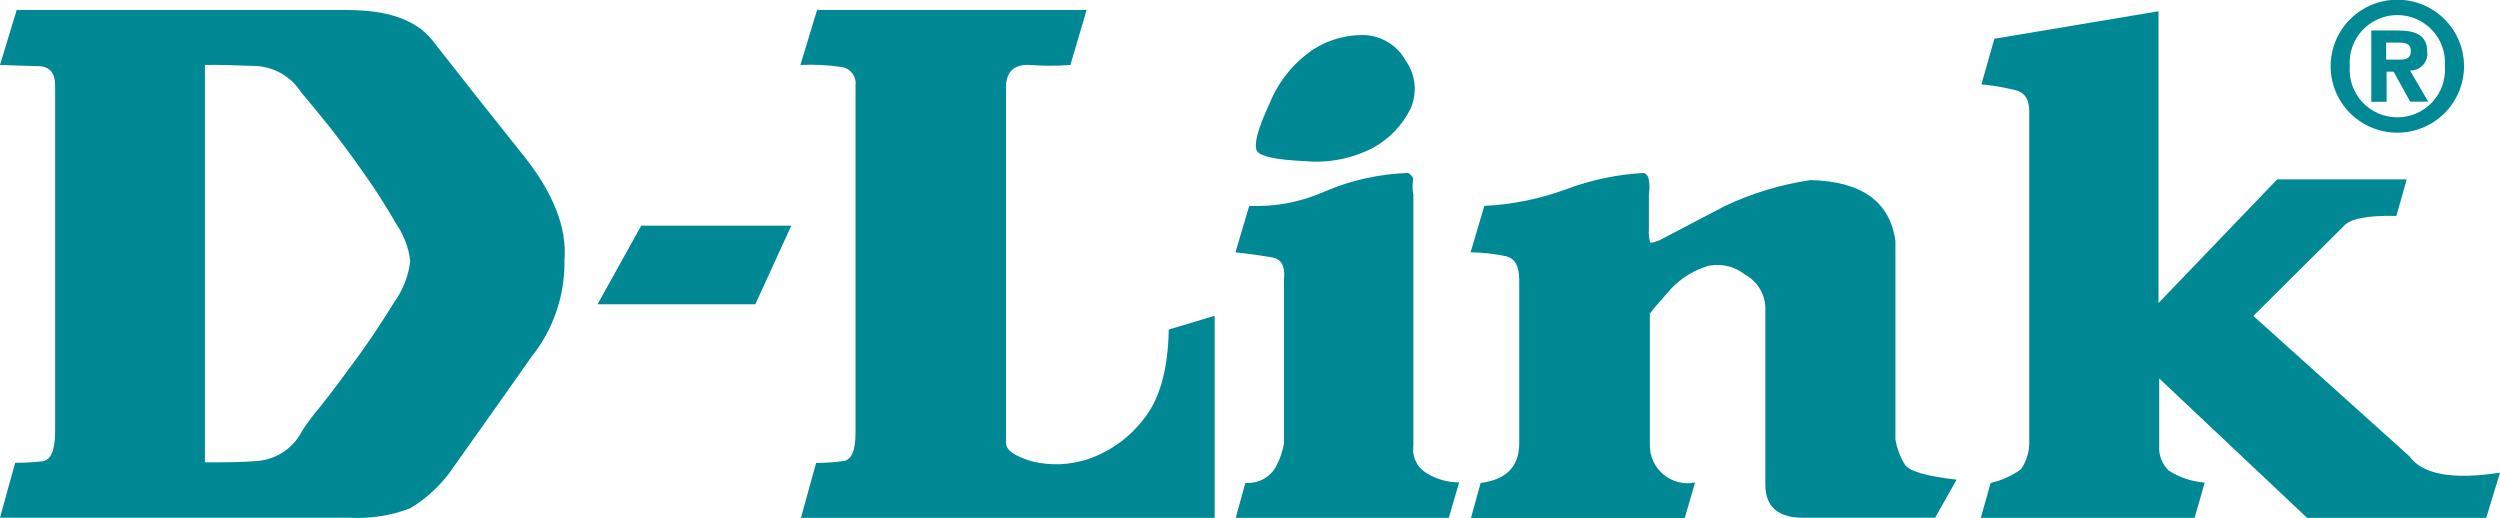<svg width="280" height="58" viewBox="0 0 280 58" fill="none" xmlns="http://www.w3.org/2000/svg">
<g clip-path="url(#clip0)">
<path fill-rule="evenodd" clip-rule="evenodd" d="M0 7.277L1.868 1.123H38.911C43.469 1.123 46.638 2.251 48.419 4.508C51.814 8.856 55.205 13.144 58.59 17.369C61.975 21.595 63.519 25.518 63.22 29.138C63.288 33.08 61.972 36.922 59.501 40C56.764 43.897 53.908 47.933 50.934 52.108C49.661 54.069 47.956 55.716 45.949 56.923C43.776 57.756 41.451 58.118 39.127 57.985H0L1.698 51.831C2.729 51.835 3.76 51.779 4.785 51.661C5.711 51.528 6.174 50.41 6.174 48.308V9.569C6.174 8.185 5.572 7.462 4.383 7.415L0 7.277ZM45.934 29.123C45.747 27.681 45.218 26.305 44.39 25.108C43.387 23.338 42.214 21.477 40.871 19.569C39.528 17.662 38.185 15.815 36.812 14.092C35.438 12.369 34.404 11.138 33.725 10.338C33.154 9.44 32.366 8.699 31.433 8.182C30.5 7.666 29.451 7.392 28.384 7.385C26.115 7.292 24.31 7.246 22.951 7.277V51.785C25.112 51.785 27.134 51.785 29.017 51.615C30.036 51.499 31.01 51.132 31.851 50.546C32.692 49.96 33.373 49.175 33.833 48.261C34.445 47.328 35.115 46.434 35.839 45.585C37.136 43.969 38.51 42.108 40.038 40.015C41.566 37.923 42.908 35.861 44.143 33.861C45.126 32.5 45.748 30.912 45.949 29.246L45.934 29.123Z" fill="#008995"/>
<path fill-rule="evenodd" clip-rule="evenodd" d="M88.625 25.276L84.597 34.076H66.924L71.817 25.276H88.625Z" fill="#008995"/>
<path fill-rule="evenodd" clip-rule="evenodd" d="M112.673 9.231V49.569C112.673 50.477 113.707 51.108 115.606 51.677C117.645 52.172 119.783 52.093 121.779 51.446C124.219 50.633 126.365 49.124 127.953 47.108C129.836 44.892 130.819 41.492 130.901 36.908L136.041 35.369V58H89.706L91.404 51.846C92.437 51.85 93.469 51.778 94.491 51.631C95.402 51.492 95.834 50.4 95.818 48.369V9.569C95.881 9.093 95.754 8.611 95.466 8.226C95.178 7.841 94.751 7.584 94.275 7.508C92.743 7.278 91.192 7.201 89.644 7.277L91.512 1.123H121.702L119.881 7.277C118.376 7.39 116.864 7.39 115.359 7.277C113.815 7.185 112.874 7.831 112.704 9.262L112.673 9.231Z" fill="#008995"/>
<path fill-rule="evenodd" clip-rule="evenodd" d="M157.434 6.784C157.988 7.559 158.33 8.465 158.424 9.412C158.519 10.36 158.364 11.315 157.974 12.184C157.072 14.003 155.641 15.509 153.868 16.507C151.502 17.76 148.819 18.295 146.151 18.046C142.941 17.907 141.135 17.523 140.78 16.907C140.425 16.292 140.78 14.584 142.154 11.692C143.133 9.191 144.85 7.046 147.077 5.538C148.785 4.449 150.777 3.887 152.803 3.922C153.757 3.963 154.684 4.248 155.495 4.749C156.306 5.25 156.974 5.951 157.434 6.784ZM158.298 21.707V35.861C158.298 40.476 158.298 45.261 158.298 49.953C158.219 50.561 158.323 51.179 158.598 51.727C158.873 52.275 159.306 52.729 159.842 53.03C160.92 53.686 162.159 54.032 163.423 54.03L162.265 57.999H138.403L139.483 54.076C140.193 54.139 140.905 53.988 141.527 53.642C142.149 53.297 142.652 52.772 142.972 52.138C143.382 51.357 143.663 50.516 143.805 49.645V31.323C143.975 29.784 143.512 28.999 142.416 28.815C141.32 28.63 139.962 28.43 138.372 28.261L139.916 23.061C142.862 23.186 145.797 22.616 148.482 21.399C151.416 20.156 154.556 19.468 157.743 19.369C158.159 19.707 158.329 19.938 158.267 20.107C158.187 20.617 158.187 21.136 158.267 21.645L158.298 21.707Z" fill="#008995"/>
<path fill-rule="evenodd" clip-rule="evenodd" d="M191.56 29.708C189.893 30.158 188.381 31.058 187.192 32.308C186.174 33.446 185.371 34.369 184.785 35.108V49.754C184.763 50.39 184.886 51.023 185.145 51.606C185.403 52.188 185.79 52.705 186.277 53.118C186.763 53.53 187.337 53.828 187.955 53.989C188.574 54.15 189.22 54.169 189.847 54.046L188.69 58.015H164.75L165.831 54.092C168.702 53.723 170.153 52.261 170.153 49.661V31.338C170.153 29.8 169.674 28.969 168.717 28.708C167.398 28.425 166.053 28.275 164.704 28.261L166.248 23.061C169.376 22.909 172.462 22.281 175.4 21.2C178.201 20.147 181.147 19.529 184.136 19.369C184.325 19.466 184.48 19.616 184.584 19.8C184.762 20.415 184.793 21.063 184.677 21.692C184.677 22.384 184.677 23.061 184.677 23.723C184.677 24.384 184.677 25.061 184.677 25.708C184.633 26.189 184.68 26.674 184.815 27.138C184.908 27.246 185.263 27.138 185.834 26.923L193.181 23.077C196.224 21.638 199.465 20.658 202.797 20.169C208.518 20.313 211.682 22.59 212.289 27V49.231C212.462 50.228 212.824 51.183 213.354 52.046C213.833 52.785 215.777 53.338 219.142 53.723L216.734 57.984H202.195C199.216 58.061 197.719 56.831 197.719 54.261V34.369C197.684 33.625 197.457 32.903 197.059 32.272C196.662 31.641 196.107 31.123 195.45 30.769C194.913 30.331 194.288 30.013 193.617 29.835C192.946 29.657 192.245 29.624 191.56 29.738V29.708Z" fill="#008995"/>
<path fill-rule="evenodd" clip-rule="evenodd" d="M241.753 1.23V33.938L255.043 20.092H269.551L268.394 24.184C265.168 24.107 263.192 24.492 262.498 25.323L257.404 30.384L252.373 35.384L269.845 51.092C271.306 53.143 274.691 53.759 280.001 52.938L278.457 58H258.392L241.831 42.384V49.954C241.797 50.455 241.872 50.957 242.051 51.427C242.229 51.897 242.507 52.323 242.865 52.677C244.077 53.475 245.475 53.946 246.924 54.046L245.797 58.015H221.843L222.954 54.092C224.179 53.814 225.334 53.291 226.35 52.554C226.949 51.69 227.272 50.665 227.276 49.615V12.477C227.276 11.184 226.813 10.431 225.887 10.138C224.584 9.806 223.258 9.574 221.92 9.446L223.371 4.338L241.753 1.261V1.23Z" fill="#008995"/>
<path fill-rule="evenodd" clip-rule="evenodd" d="M267.281 8.03H268.084L269.936 11.384H271.958L269.921 7.892C270.19 7.903 270.459 7.855 270.709 7.752C270.958 7.649 271.182 7.494 271.365 7.297C271.549 7.099 271.687 6.864 271.771 6.609C271.854 6.353 271.881 6.082 271.85 5.815C271.85 3.984 270.631 3.415 268.562 3.415H265.584V11.399H267.297V8.03H267.281ZM267.281 4.769H268.47C269.118 4.769 270.013 4.769 270.013 5.646C270.013 6.523 269.566 6.676 268.794 6.676H267.25V4.769H267.281ZM275.971 7.415C275.971 5.44 275.184 3.546 273.783 2.15C272.382 0.753 270.482 -0.031 268.501 -0.031C266.519 -0.031 264.619 0.753 263.218 2.15C261.817 3.546 261.03 5.44 261.03 7.415C261.03 9.39 261.817 11.284 263.218 12.68C264.619 14.077 266.519 14.861 268.501 14.861C270.482 14.861 272.382 14.077 273.783 12.68C275.184 11.284 275.971 9.39 275.971 7.415ZM273.826 7.415C273.881 8.146 273.785 8.881 273.543 9.573C273.301 10.265 272.918 10.9 272.418 11.438C271.918 11.975 271.312 12.404 270.638 12.698C269.964 12.991 269.236 13.142 268.501 13.142C267.765 13.142 267.038 12.991 266.364 12.698C265.689 12.404 265.084 11.975 264.584 11.438C264.084 10.9 263.701 10.265 263.458 9.573C263.216 8.881 263.12 8.146 263.176 7.415C263.12 6.684 263.216 5.949 263.458 5.257C263.701 4.565 264.084 3.93 264.584 3.392C265.084 2.855 265.689 2.426 266.364 2.132C267.038 1.839 267.765 1.687 268.501 1.687C269.236 1.687 269.964 1.839 270.638 2.132C271.312 2.426 271.918 2.855 272.418 3.392C272.918 3.93 273.301 4.565 273.543 5.257C273.785 5.949 273.881 6.684 273.826 7.415Z" fill="#008995"/>
</g>
<defs>
<clipPath id="clip0">
<rect width="280" height="58" fill="white"/>
</clipPath>
</defs>
</svg>
